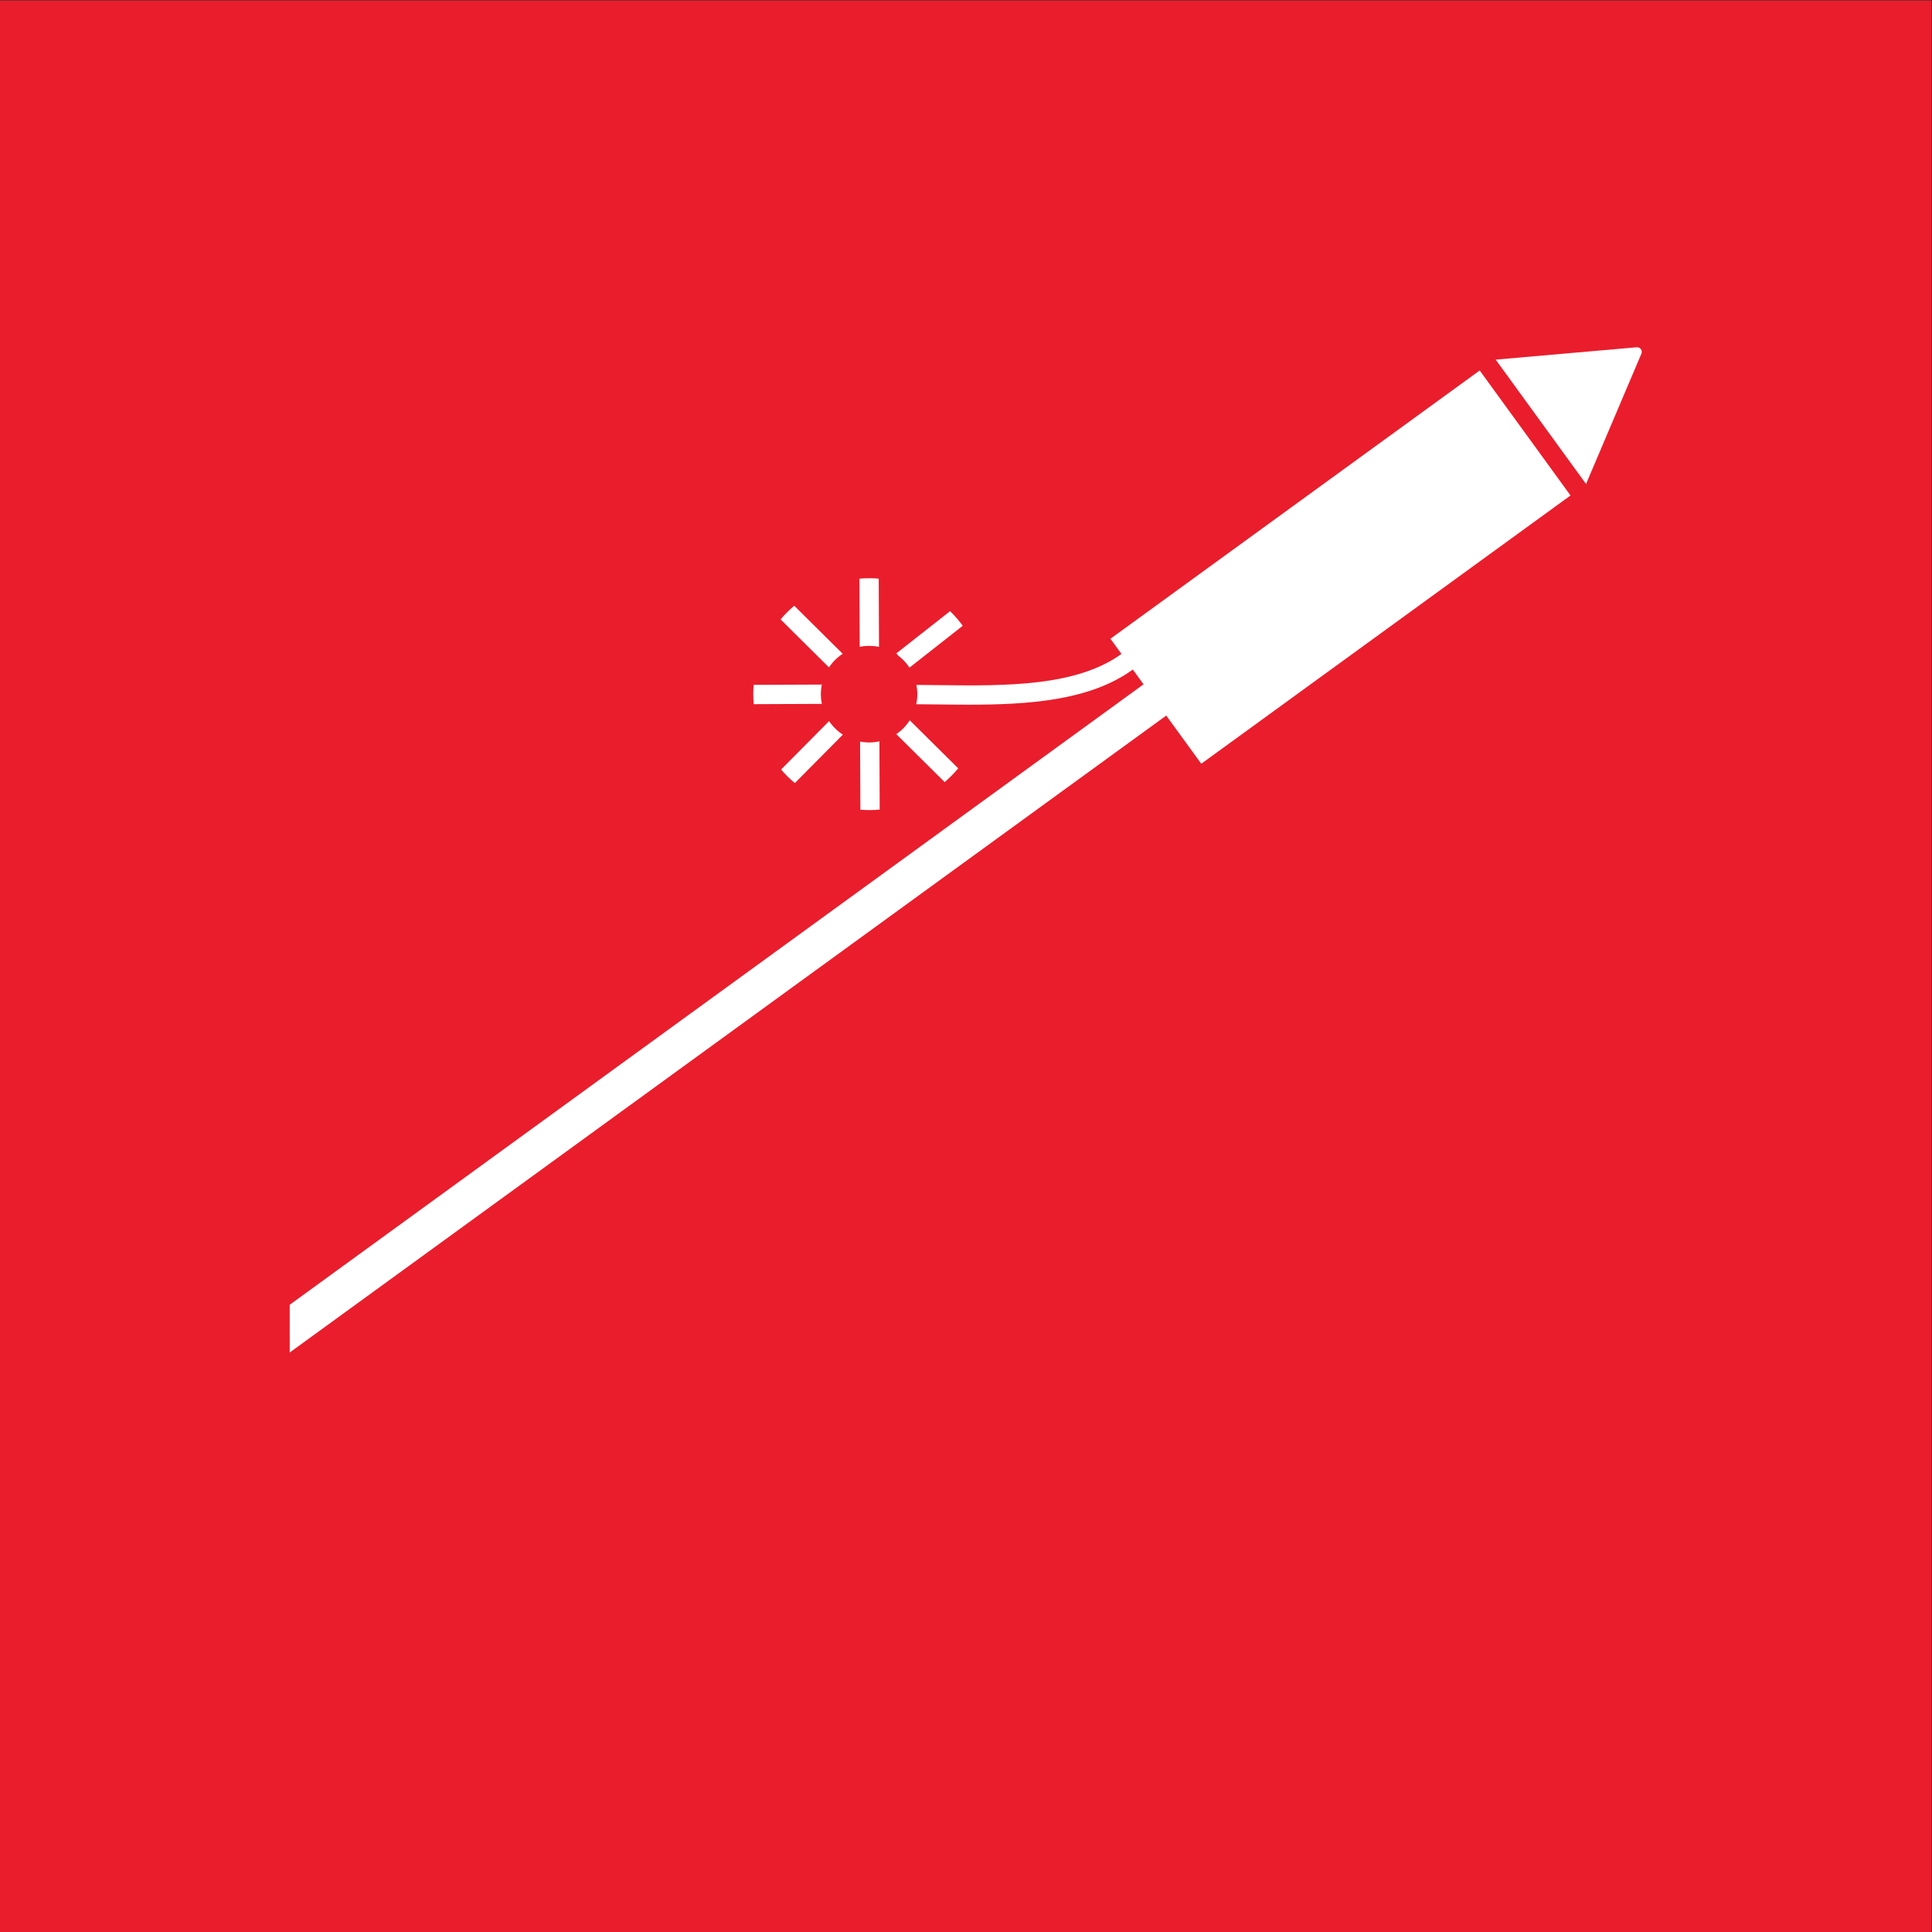 <?xml version="1.0" encoding="UTF-8" standalone="no"?>
<!-- Created with Inkscape (http://www.inkscape.org/) -->

<svg
   version="1.1"
   id="svg2"
   width="680.32"
   height="680.32"
   viewBox="0 0 680.32 680.32"
   sodipodi:docname="FYRVAERKERI_rgb.icon.svg"
   inkscape:version="1.3.2 (091e20e, 2023-11-25, custom)"
   xmlns:inkscape="http://www.inkscape.org/namespaces/inkscape"
   xmlns:sodipodi="http://sodipodi.sourceforge.net/DTD/sodipodi-0.dtd"
   xmlns="http://www.w3.org/2000/svg"
   xmlns:svg="http://www.w3.org/2000/svg">
  <rect x="0" y="0" width="680.32" height="680.32" fill="#333333" stroke="none"/>
  <defs
     id="defs6" />
  <sodipodi:namedview
     id="namedview4"
     pagecolor="#ffffff"
     bordercolor="#000000"
     borderopacity="0.25"
     inkscape:showpageshadow="2"
     inkscape:pageopacity="0.0"
     inkscape:pagecheckerboard="0"
     inkscape:deskcolor="#d1d1d1"
     inkscape:zoom="1.6859713"
     inkscape:cx="340.16"
     inkscape:cy="340.16"
     inkscape:window-width="2560"
     inkscape:window-height="1361"
     inkscape:window-x="2551"
     inkscape:window-y="-9"
     inkscape:window-maximized="1"
     inkscape:current-layer="g8" />
  <g
     id="g8"
     inkscape:groupmode="layer"
     inkscape:label="ink_ext_XXXXXX"
     transform="matrix(1.333,0,0,-1.333,0,680.32)">
    <g
       id="g10"
       transform="scale(0.1)">
      <path
         d="M 5102.36,0 H 0 V 5102.36 H 5102.36 V 0"
         style="fill:#ea1d2c;fill-opacity:1;fill-rule:nonzero;stroke:none"
         id="path12" />
      <path
         d="m 4334.64,4181.33 c -2.76,3.8 -7.3,5.54 -11.64,4.92 l -371.91,-32.59 238.69,-328.53 146.25,344.27 c 1.59,3.81 1.23,8.34 -1.39,11.93"
         style="fill:#ffffff;fill-opacity:1;fill-rule:nonzero;stroke:none"
         id="path34" />
      <path
         d="m 2272.06,3144.66 0.75,-180.05 c 16.85,-1.29 33.91,-1.19 51.02,0.38 l -0.75,180.32 c -17.18,-3.76 -34.49,-3.83 -51.02,-0.65"
         style="fill:#ffffff;fill-opacity:1;fill-rule:nonzero;stroke:none"
         id="path36" />
      <path
         d="m 2322.04,3394.82 -0.76,180.28 c -16.83,1.41 -33.9,1.41 -51.02,-0.05 l 0.75,-180.03 c 17.22,3.46 34.54,3.25 51.03,-0.2"
         style="fill:#ffffff;fill-opacity:1;fill-rule:nonzero;stroke:none"
         id="path38" />
      <path
         d="m 2170.99,3295.29 -180.19,-0.76 c -1.37,-16.83 -1.33,-33.9 0.16,-51.02 l 180.12,0.75 c -3.55,17.21 -3.45,34.53 -0.09,51.03"
         style="fill:#ffffff;fill-opacity:1;fill-rule:nonzero;stroke:none"
         id="path40" />
      <path
         d="m 2367.66,3164.35 127.81,-126.75 c 13.01,11.17 24.96,23.35 35.79,36.37 l -128,126.94 c -9.16,-14.25 -21.17,-26.77 -35.6,-36.56"
         style="fill:#ffffff;fill-opacity:1;fill-rule:nonzero;stroke:none"
         id="path42" />
      <path
         d="m 2226.08,3376.61 -128.01,126.94 c -13.08,-11.08 -25.12,-23.18 -36.02,-36.13 l 127.81,-126.75 c 9.38,14.09 21.61,26.37 36.22,35.94"
         style="fill:#ffffff;fill-opacity:1;fill-rule:nonzero;stroke:none"
         id="path44" />
      <path
         d="m 2402.57,3340.07 140.67,110.54 c -10.14,13.88 -21.35,26.77 -33.48,38.58 l -141.82,-111.44 4.44,-5.64 c 11.69,-8.72 21.95,-19.5 30.19,-32.04"
         style="fill:#ffffff;fill-opacity:1;fill-rule:nonzero;stroke:none"
         id="path46" />
      <path
         d="m 2190.16,3198.75 -126.81,-127.87 c 11.15,-13.03 23.31,-25 36.31,-35.85 l 126.88,127.95 c -14.21,9.21 -26.66,21.28 -36.38,35.77"
         style="fill:#ffffff;fill-opacity:1;fill-rule:nonzero;stroke:none"
         id="path48" />
      <path
         d="m 3908.83,4125.03 -975.44,-708.69 29.11,-40.07 c -52.79,-38.35 -123.92,-62.61 -217.42,-74.13 -84.69,-10.44 -176,-9.37 -264.31,-8.34 -20.62,0.24 -40.36,0.47 -59.9,0.56 1.53,-7.89 2.35,-16.02 2.35,-24.36 0,-9.14 -0.98,-18.06 -2.81,-26.66 19.45,-0.09 39.16,-0.32 59.76,-0.56 26.25,-0.31 52.99,-0.62 79.99,-0.62 155.79,0 318.93,10.45 432.34,92.83 l 28.35,-39.03 L 765.328,1656.97 v -126.15 l 2315.502,1682.58 92.49,-127.29 975.43,708.69 -239.92,330.23"
         style="fill:#ffffff;fill-opacity:1;fill-rule:nonzero;stroke:none"
         id="path50" />
    </g>
  </g>
</svg>

